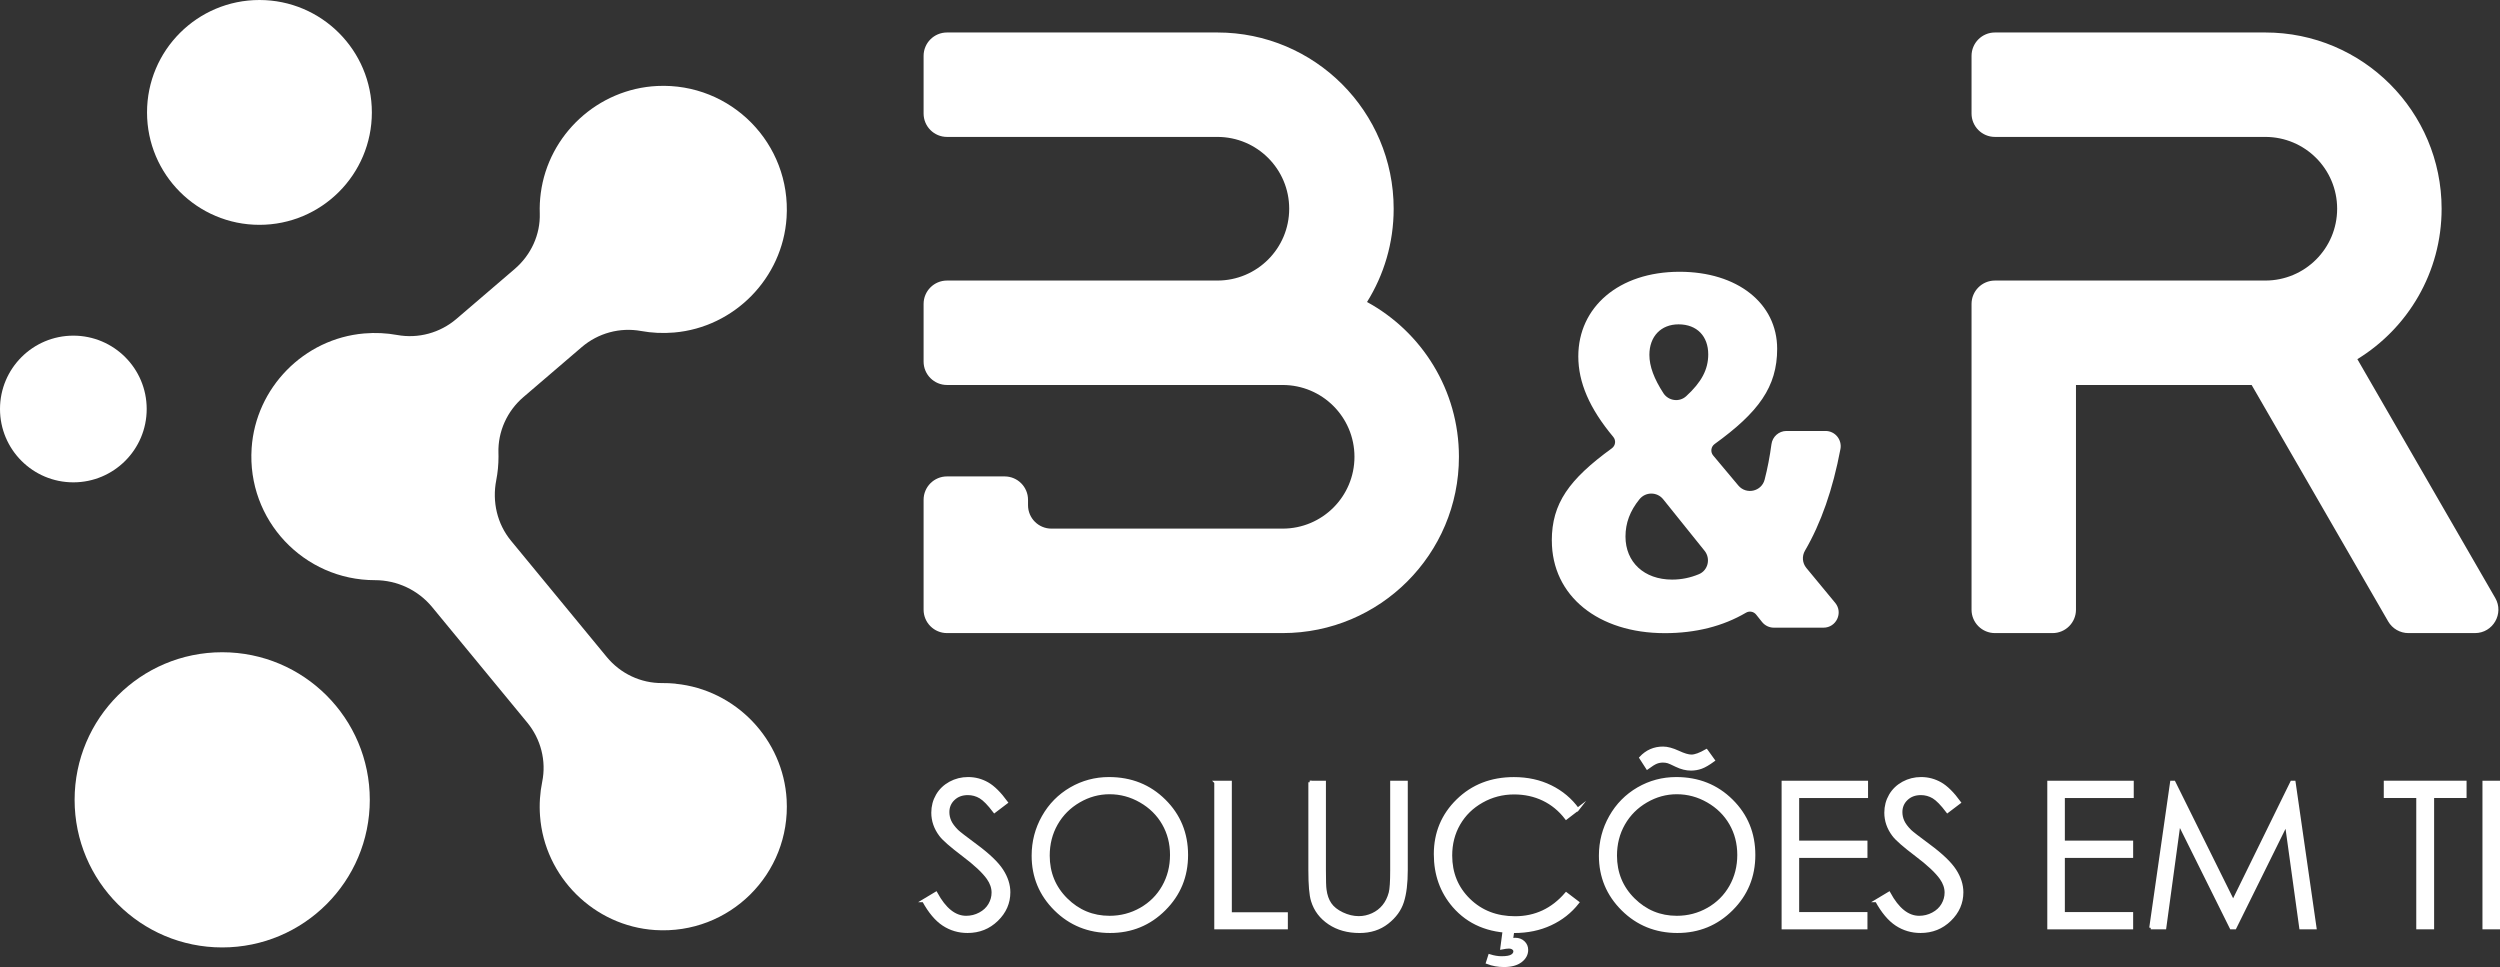 <?xml version="1.0" encoding="UTF-8"?>
<svg id="Camada_2" xmlns="http://www.w3.org/2000/svg" viewBox="0 0 751.9 290.84">
  <rect x="0" y="0" width="751.9" height="290.84" fill="#333333" stroke="none"/>
  <defs>
    <style>
      .cls-1, .cls-2 {
        fill: #fff;
      }

      .cls-2 {
        stroke: #fff;
        stroke-miterlimit: 10;
        stroke-width: .91px;
      }
    </style>
  </defs>
  <g id="Camada_1-2" data-name="Camada_1">
    <g>
      <g>
        <path class="cls-1" d="M203.21,205.62c-1.36-.13-2.71-.19-4.04-.18-6.46.06-12.58-2.86-16.69-7.85l-28.79-34.96c-4.18-5.07-5.7-11.75-4.44-18.2.45-2.31.68-4.69.68-7.13,0-.36,0-.72-.02-1.08-.19-6.44,2.62-12.61,7.52-16.8l17.54-15.03c4.92-4.21,11.47-6,17.84-4.84,3.18.58,6.5.75,9.91.46,18.14-1.54,32.68-16.38,33.85-34.55,1.44-22.25-16.72-40.65-38.9-39.6-17.8.85-32.71,14.55-35.03,32.23-.27,2.06-.37,4.09-.3,6.08.2,6.41-2.65,12.53-7.52,16.71l-17.54,15.03c-4.92,4.21-11.47,6-17.84,4.84-3.18-.58-6.5-.75-9.91-.46-18.12,1.54-32.64,16.35-33.85,34.5-1.44,21.67,15.72,39.7,37.08,39.7h0c6.67,0,12.99,2.97,17.23,8.12l28.57,34.69c4.1,4.97,5.8,11.53,4.51,17.84-.67,3.29-.91,6.73-.65,10.28,1.34,18.32,16.25,33.11,34.58,34.3,22.36,1.45,40.83-16.89,39.59-39.21-1.01-18.13-15.31-33.07-33.38-34.86Z"/>
        <circle class="cls-1" cx="66.83" cy="240.56" r="44.39"/>
        <circle class="cls-1" cx="22.06" cy="123.01" r="22.06"/>
        <circle class="cls-1" cx="78.03" cy="33.81" r="33.81"/>
      </g>
      <g>
        <g>
          <g>
            <path class="cls-1" d="M750.48,179.86l-41.48-71.84c15.2-9.32,25.34-26.09,25.34-45.23h0c0-29.28-23.74-53.02-53.02-53.02h-81.32c-3.89,0-7.04,3.15-7.04,7.04v17.33c0,3.89,3.15,7.04,7.04,7.04h81.32c11.93,0,21.6,9.67,21.6,21.6h0c0,11.93-9.67,21.6-21.6,21.6h-81.32c-3.89,0-7.04,3.15-7.04,7.04h0v91.95c0,3.89,3.15,7.04,7.04,7.04h17.33c3.89,0,7.04-3.15,7.04-7.04v-67.57h52.84l41.05,71.09c1.26,2.18,3.58,3.52,6.1,3.52h20.01c5.42,0,8.81-5.87,6.1-10.57Z"/>
            <path class="cls-1" d="M411.14,90.84c5.08-8.14,8.02-17.75,8.02-28.05h0c0-29.28-23.74-53.02-53.02-53.02h-81.32c-3.89,0-7.04,3.15-7.04,7.04v17.33c0,3.89,3.15,7.04,7.04,7.04h81.32c11.93,0,21.6,9.67,21.6,21.6h0c0,11.93-9.67,21.6-21.6,21.6h-81.32c-3.89,0-7.04,3.15-7.04,7.04v17.33c0,3.89,3.15,7.04,7.04,7.04h100.95c11.93,0,21.6,9.67,21.6,21.6h0c0,11.93-9.67,21.6-21.6,21.6h-69.54c-3.89,0-7.04-3.15-7.04-7.04v-1.62c0-3.89-3.15-7.04-7.04-7.04h-17.33c-3.89,0-7.04,3.15-7.04,7.04v33.04c0,3.89,3.15,7.04,7.04,7.04h100.95c29.28,0,53.02-23.74,53.02-53.02h0c0-20.09-11.18-37.58-27.66-46.57Z"/>
          </g>
          <path class="cls-1" d="M466.72,162.58c0-11.17,5.19-18.39,18.05-27.74,1.11-.81,1.32-2.35.45-3.42h0c-7.18-8.58-10.53-16.41-10.53-24.24,0-14.75,12.12-25.44,30.46-25.44,17.38,0,29.35,9.48,29.35,23.18,0,11.46-5.63,19.1-18.81,28.63-1.11.81-1.32,2.39-.43,3.45l7.56,9.02c2.38,2.84,6.98,1.82,7.91-1.76.86-3.33,1.55-6.89,2.05-10.64.3-2.28,2.22-4,4.53-4h11.74c2.87,0,5.01,2.62,4.48,5.44-2.28,12.12-5.86,22.33-10.66,30.55-.97,1.66-.81,3.73.41,5.21l8.67,10.49c2.46,2.97.34,7.47-3.52,7.47h-14.92c-1.38,0-2.69-.63-3.56-1.71l-1.78-2.23c-.73-.91-2.02-1.16-3.03-.57-6.98,4.1-15.16,6.16-24.44,6.16-19.94,0-33.97-11.14-33.97-27.85ZM502.92,174.32c2.82,0,5.52-.57,8.05-1.63,2.76-1.15,3.58-4.69,1.7-7.03l-12.46-15.51c-1.83-2.27-5.28-2.27-7.12,0-2.87,3.54-4.21,7.18-4.21,11.22,0,7.68,5.58,12.95,14.03,12.95ZM500.29,118.26c1.52,2.33,4.8,2.78,6.85.9,4.58-4.2,6.63-8,6.63-12.58,0-5.42-3.35-9.03-8.93-9.03-5.26,0-8.77,3.61-8.77,9.18,0,3.46,1.41,7.19,4.22,11.53Z"/>
        </g>
        <g>
          <path class="cls-2" d="M277.78,270.89l3.72-2.23c2.62,4.82,5.64,7.23,9.08,7.23,1.47,0,2.85-.34,4.14-1.03,1.29-.68,2.27-1.6,2.95-2.75.67-1.15,1.01-2.37,1.01-3.66,0-1.47-.5-2.91-1.49-4.32-1.37-1.94-3.87-4.29-7.5-7.02-3.65-2.76-5.92-4.75-6.82-5.98-1.55-2.06-2.32-4.3-2.32-6.7,0-1.9.46-3.64,1.37-5.21.91-1.57,2.2-2.8,3.85-3.71,1.66-.9,3.46-1.35,5.4-1.35,2.06,0,3.99.51,5.79,1.53,1.8,1.02,3.7,2.9,5.7,5.64l-3.57,2.71c-1.65-2.18-3.05-3.62-4.21-4.32-1.16-.69-2.43-1.04-3.79-1.04-1.77,0-3.21.54-4.33,1.61-1.12,1.07-1.68,2.39-1.68,3.96,0,.95.2,1.88.6,2.77.4.89,1.12,1.87,2.17,2.92.58.56,2.46,2.01,5.66,4.38,3.79,2.8,6.39,5.29,7.8,7.47,1.41,2.18,2.11,4.38,2.11,6.58,0,3.17-1.21,5.93-3.62,8.27-2.41,2.34-5.34,3.51-8.8,3.51-2.66,0-5.07-.71-7.23-2.13-2.16-1.42-4.16-3.79-5.98-7.13Z"/>
          <path class="cls-2" d="M333.52,234.16c6.63,0,12.18,2.21,16.65,6.64,4.47,4.42,6.7,9.87,6.7,16.34s-2.23,11.85-6.69,16.31c-4.46,4.46-9.89,6.7-16.31,6.7s-11.97-2.22-16.44-6.67c-4.47-4.44-6.7-9.82-6.7-16.13,0-4.21,1.02-8.11,3.05-11.7,2.03-3.59,4.81-6.4,8.32-8.44,3.51-2.03,7.32-3.05,11.41-3.05ZM333.71,238.42c-3.24,0-6.31.84-9.21,2.53-2.9,1.69-5.17,3.96-6.8,6.82-1.63,2.86-2.44,6.05-2.44,9.56,0,5.2,1.8,9.6,5.41,13.18,3.61,3.58,7.95,5.38,13.04,5.38,3.4,0,6.54-.82,9.44-2.47,2.89-1.65,5.15-3.9,6.77-6.76,1.62-2.86,2.43-6.04,2.43-9.53s-.81-6.62-2.43-9.43c-1.62-2.81-3.9-5.06-6.84-6.75-2.94-1.69-6.06-2.53-9.36-2.53Z"/>
          <path class="cls-2" d="M365.65,235.27h4.38v39.56h16.85v4.23h-21.22v-43.78Z"/>
          <path class="cls-2" d="M393.95,235.27h4.38v26.43c0,3.14.06,5.09.18,5.86.22,1.73.72,3.17,1.52,4.33.79,1.16,2.01,2.13,3.66,2.92,1.65.78,3.3,1.18,4.97,1.18,1.45,0,2.84-.31,4.17-.92,1.33-.61,2.44-1.47,3.33-2.56.89-1.09,1.55-2.41,1.96-3.96.3-1.11.45-3.39.45-6.85v-26.43h4.38v26.43c0,3.91-.38,7.07-1.15,9.48-.76,2.41-2.29,4.51-4.58,6.3-2.29,1.79-5.06,2.68-8.32,2.68-3.53,0-6.56-.84-9.08-2.53-2.52-1.69-4.21-3.92-5.06-6.7-.54-1.71-.8-4.78-.8-9.23v-26.43Z"/>
          <path class="cls-2" d="M474.5,243.39l-3.45,2.65c-1.9-2.48-4.19-4.36-6.86-5.64-2.67-1.28-5.6-1.92-8.8-1.92-3.49,0-6.73.84-9.7,2.52-2.98,1.68-5.28,3.93-6.92,6.76s-2.46,6.01-2.46,9.54c0,5.34,1.83,9.79,5.49,13.36,3.66,3.57,8.28,5.36,13.86,5.36,6.13,0,11.26-2.4,15.39-7.2l3.45,2.62c-2.18,2.78-4.91,4.93-8.17,6.44-3.26,1.52-6.91,2.28-10.94,2.28-7.66,0-13.7-2.55-18.13-7.65-3.71-4.31-5.57-9.5-5.57-15.6,0-6.41,2.25-11.8,6.74-16.18,4.49-4.38,10.12-6.56,16.89-6.56,4.09,0,7.78.81,11.07,2.43,3.29,1.62,5.99,3.88,8.1,6.8ZM452.5,279.05h2.62l-.51,3.54c.46-.06.83-.09,1.13-.09.97,0,1.79.3,2.44.91.65.61.98,1.36.98,2.28,0,1.31-.6,2.42-1.79,3.33-1.19.91-2.87,1.37-5.03,1.37-1.77,0-3.42-.3-4.97-.89l.65-2.05c1.27.4,2.46.6,3.57.6,1.49,0,2.53-.18,3.13-.55.6-.37.89-.83.89-1.38,0-.34-.16-.64-.49-.89-.33-.26-.78-.39-1.35-.39-.48,0-1.17.09-2.08.27l.8-6.04Z"/>
          <path class="cls-2" d="M504.13,234.16c6.63,0,12.18,2.21,16.65,6.64,4.47,4.42,6.7,9.87,6.7,16.34s-2.23,11.85-6.69,16.31c-4.46,4.46-9.89,6.7-16.31,6.7s-11.97-2.22-16.44-6.67c-4.47-4.44-6.7-9.82-6.7-16.13,0-4.21,1.02-8.11,3.05-11.7,2.03-3.59,4.81-6.4,8.32-8.44,3.51-2.03,7.32-3.05,11.41-3.05ZM504.32,238.42c-3.24,0-6.31.84-9.21,2.53-2.9,1.69-5.17,3.96-6.8,6.82-1.63,2.86-2.44,6.05-2.44,9.56,0,5.2,1.8,9.6,5.41,13.18,3.61,3.58,7.95,5.38,13.04,5.38,3.4,0,6.54-.82,9.44-2.47,2.89-1.65,5.15-3.9,6.77-6.76,1.62-2.86,2.43-6.04,2.43-9.53s-.81-6.62-2.43-9.43c-1.62-2.81-3.9-5.06-6.84-6.75-2.94-1.69-6.06-2.53-9.36-2.53ZM513.22,225.77l2.08,2.89c-1.43,1.04-2.63,1.75-3.62,2.11s-2.02.54-3.11.54c-1.43,0-2.9-.37-4.41-1.1-1.29-.63-2.11-1-2.47-1.1-.48-.14-.99-.21-1.55-.21-.69,0-1.35.12-1.98.37-.63.25-1.53.81-2.72,1.68l-1.96-3.04c1.81-1.94,4.04-2.92,6.7-2.92,1.27,0,2.79.41,4.55,1.22,1.69.79,3.02,1.19,3.99,1.19,1.09,0,2.59-.55,4.49-1.64Z"/>
          <path class="cls-2" d="M536.29,235.27h25.09v4.29h-20.72v13.72h20.54v4.29h-20.54v17.2h20.54v4.29h-24.91v-43.78Z"/>
          <path class="cls-2" d="M564.41,270.89l3.72-2.23c2.62,4.82,5.64,7.23,9.08,7.23,1.47,0,2.85-.34,4.14-1.03,1.29-.68,2.27-1.6,2.95-2.75.67-1.15,1.01-2.37,1.01-3.66,0-1.47-.5-2.91-1.49-4.32-1.37-1.94-3.87-4.29-7.5-7.02-3.65-2.76-5.92-4.75-6.82-5.98-1.55-2.06-2.32-4.3-2.32-6.7,0-1.9.46-3.64,1.37-5.21.91-1.57,2.2-2.8,3.85-3.71,1.66-.9,3.46-1.35,5.4-1.35,2.06,0,3.99.51,5.79,1.53,1.8,1.02,3.7,2.9,5.7,5.64l-3.57,2.71c-1.65-2.18-3.05-3.62-4.21-4.32-1.16-.69-2.43-1.04-3.79-1.04-1.77,0-3.21.54-4.33,1.61-1.12,1.07-1.68,2.39-1.68,3.96,0,.95.2,1.88.6,2.77.4.89,1.12,1.87,2.17,2.92.58.56,2.46,2.01,5.66,4.38,3.79,2.8,6.39,5.29,7.8,7.47,1.41,2.18,2.11,4.38,2.11,6.58,0,3.17-1.21,5.93-3.62,8.27-2.41,2.34-5.34,3.51-8.8,3.51-2.66,0-5.07-.71-7.23-2.13-2.16-1.42-4.16-3.79-5.98-7.13Z"/>
          <path class="cls-2" d="M616.2,235.27h25.09v4.29h-20.72v13.72h20.54v4.29h-20.54v17.2h20.54v4.29h-24.91v-43.78Z"/>
          <path class="cls-2" d="M646.86,279.05l6.27-43.78h.71l17.8,35.93,17.63-35.93h.7l6.3,43.78h-4.29l-4.33-31.31-15.48,31.31h-1.12l-15.67-31.55-4.3,31.55h-4.23Z"/>
          <path class="cls-2" d="M717.4,239.55v-4.29h23.99v4.29h-9.76v39.5h-4.46v-39.5h-9.76Z"/>
          <path class="cls-2" d="M747.08,235.27h4.38v43.78h-4.38v-43.78Z"/>
        </g>
      </g>
    </g>
  </g>
</svg>